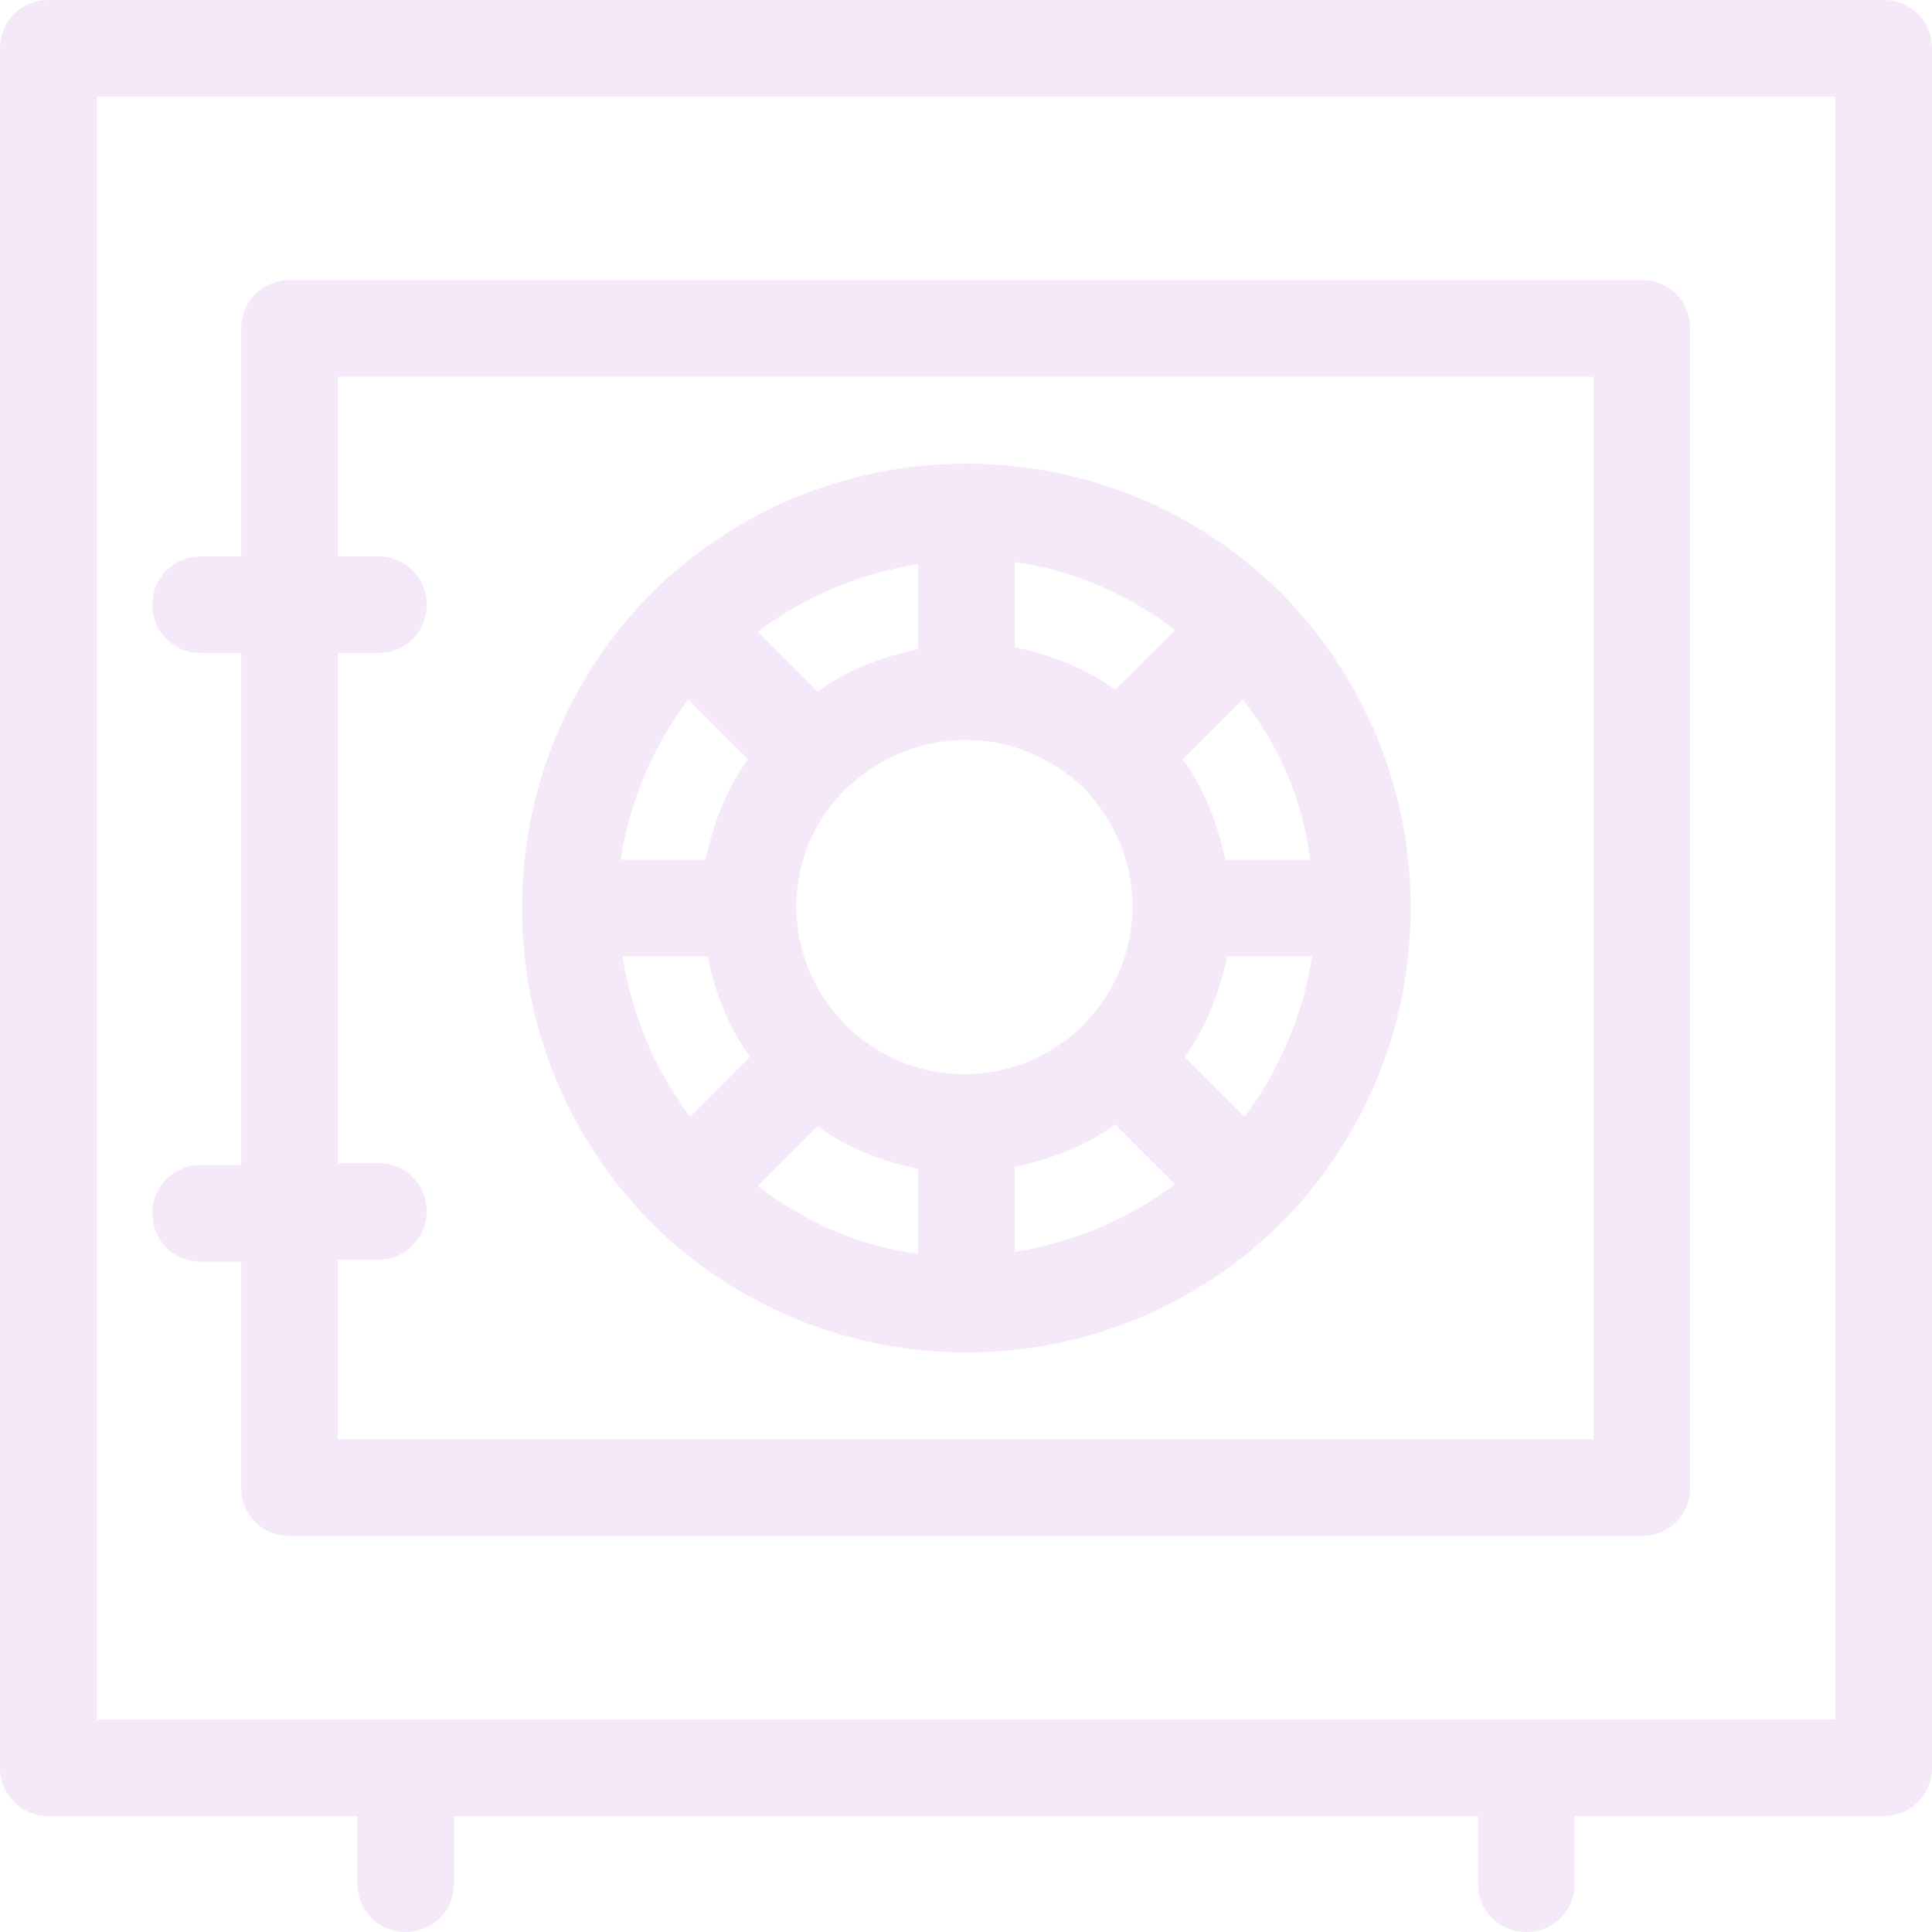 <svg width="104" height="104" viewBox="0 0 104 104" version="1.1" xmlns="http://www.w3.org/2000/svg" xmlns:xlink="http://www.w3.org/1999/xlink">
<title>Group</title>
<desc>Created using Figma</desc>
<g id="Canvas" transform="translate(13705 -559)">
<g id="Group" opacity="0.15">
<g id="Group">
<g id="Vector">
<use xlink:href="#path0_fill" transform="translate(-13705 559)" fill="#BB6BD9"/>
</g>
<g id="Vector">
<use xlink:href="#path1_fill" transform="translate(-13696.8 574.08)" fill="#BB6BD9"/>
</g>
<g id="Vector">
<use xlink:href="#path2_fill" transform="translate(-13676.9 583.96)" fill="#BB6BD9"/>
</g>
</g>
</g>
</g>
<defs>
<path id="path0_fill" d="M 101.4 0L 2.6 0C 1.144 0 0 1.144 0 2.6L 0 95.16C 0 96.616 1.144 97.76 2.6 97.76L 19.24 97.76L 19.24 101.4C 19.24 102.856 20.384 104 21.84 104C 23.296 104 24.44 102.856 24.44 101.4L 24.44 97.76L 79.56 97.76L 79.56 101.4C 79.56 102.856 80.704 104 82.16 104C 83.616 104 84.76 102.856 84.76 101.4L 84.76 97.76L 101.4 97.76C 102.856 97.76 104 96.616 104 95.16L 104 2.6C 104 1.144 102.856 0 101.4 0ZM 98.8 92.56L 5.2 92.56L 5.2 5.2L 98.8 5.2L 98.8 92.56Z"/>
<path id="path1_fill" d="M 2.6 47.632C 1.144 47.632 9.91821e-08 48.776 9.91821e-08 50.232C 9.91821e-08 51.688 1.144 52.832 2.6 52.832L 4.784 52.832L 4.784 65C 4.784 66.456 5.928 67.6 7.384 67.6L 80.184 67.6C 81.64 67.6 82.784 66.456 82.784 65L 82.784 2.6C 82.784 1.144 81.64 0 80.184 0L 7.384 0C 5.928 0 4.784 1.144 4.784 2.6L 4.784 14.872L 2.6 14.872C 1.144 14.872 9.91821e-08 16.016 9.91821e-08 17.472C 9.91821e-08 18.928 1.144 20.072 2.6 20.072L 4.784 20.072L 4.784 47.632L 2.6 47.632ZM 9.984 20.072L 12.168 20.072C 13.624 20.072 14.768 18.928 14.768 17.472C 14.768 16.016 13.624 14.872 12.168 14.872L 9.984 14.872L 9.984 5.2L 77.584 5.2L 77.584 62.4L 9.984 62.4L 9.984 52.728L 12.168 52.728C 13.624 52.728 14.768 51.584 14.768 50.128C 14.768 48.672 13.624 47.528 12.168 47.528L 9.984 47.528L 9.984 20.072Z"/>
<path id="path2_fill" d="M 6.864 40.768L 6.968 40.872L 7.072 40.976C 11.44 45.24 17.368 47.84 23.92 47.84C 30.472 47.84 36.4 45.24 40.768 40.976L 40.872 40.872L 40.976 40.768C 45.24 36.4 47.84 30.472 47.84 23.92C 47.84 17.368 45.24 11.44 40.976 7.072L 40.872 6.968L 40.768 6.864C 36.4 2.6 30.472 0 23.92 0C 17.368 0 11.44 2.6 7.072 6.864L 6.968 6.968L 6.864 7.072C 2.6 11.44 0 17.368 0 23.92C 0 30.472 2.6 36.4 6.864 40.768ZM 8.944 12.688L 12.168 15.912C 11.024 17.472 10.296 19.344 9.88 21.32L 5.304 21.32C 5.824 18.096 7.072 15.184 8.944 12.688ZM 42.432 21.32L 37.856 21.32C 37.44 19.344 36.712 17.472 35.568 15.912L 38.792 12.688C 40.768 15.184 42.016 18.096 42.432 21.32ZM 38.896 35.152L 35.672 31.928C 36.816 30.368 37.544 28.496 37.96 26.52L 42.536 26.52C 42.016 29.744 40.768 32.656 38.896 35.152ZM 23.92 14.872C 26.416 14.872 28.6 15.912 30.264 17.472C 31.824 19.136 32.864 21.32 32.864 23.816C 32.864 28.808 28.808 32.864 23.816 32.864C 18.824 32.864 14.768 28.808 14.768 23.816C 14.768 18.824 18.928 14.872 23.92 14.872ZM 15.912 35.672C 17.472 36.816 19.344 37.544 21.32 37.96L 21.32 42.536C 18.096 42.12 15.184 40.768 12.688 38.896L 15.912 35.672ZM 26.52 37.856C 28.496 37.44 30.368 36.712 31.928 35.568L 35.152 38.792C 32.656 40.664 29.744 41.912 26.52 42.432L 26.52 37.856ZM 31.928 12.168C 30.368 11.024 28.496 10.296 26.52 9.88L 26.52 5.304C 29.744 5.72 32.656 7.072 35.152 8.944L 31.928 12.168ZM 21.32 9.984C 19.344 10.4 17.472 11.128 15.912 12.272L 12.688 9.048C 15.184 7.176 18.096 5.928 21.32 5.408L 21.32 9.984ZM 9.984 26.52C 10.4 28.496 11.128 30.368 12.272 31.928L 9.048 35.152C 7.176 32.656 5.928 29.744 5.408 26.52L 9.984 26.52Z"/>
</defs>
</svg>
